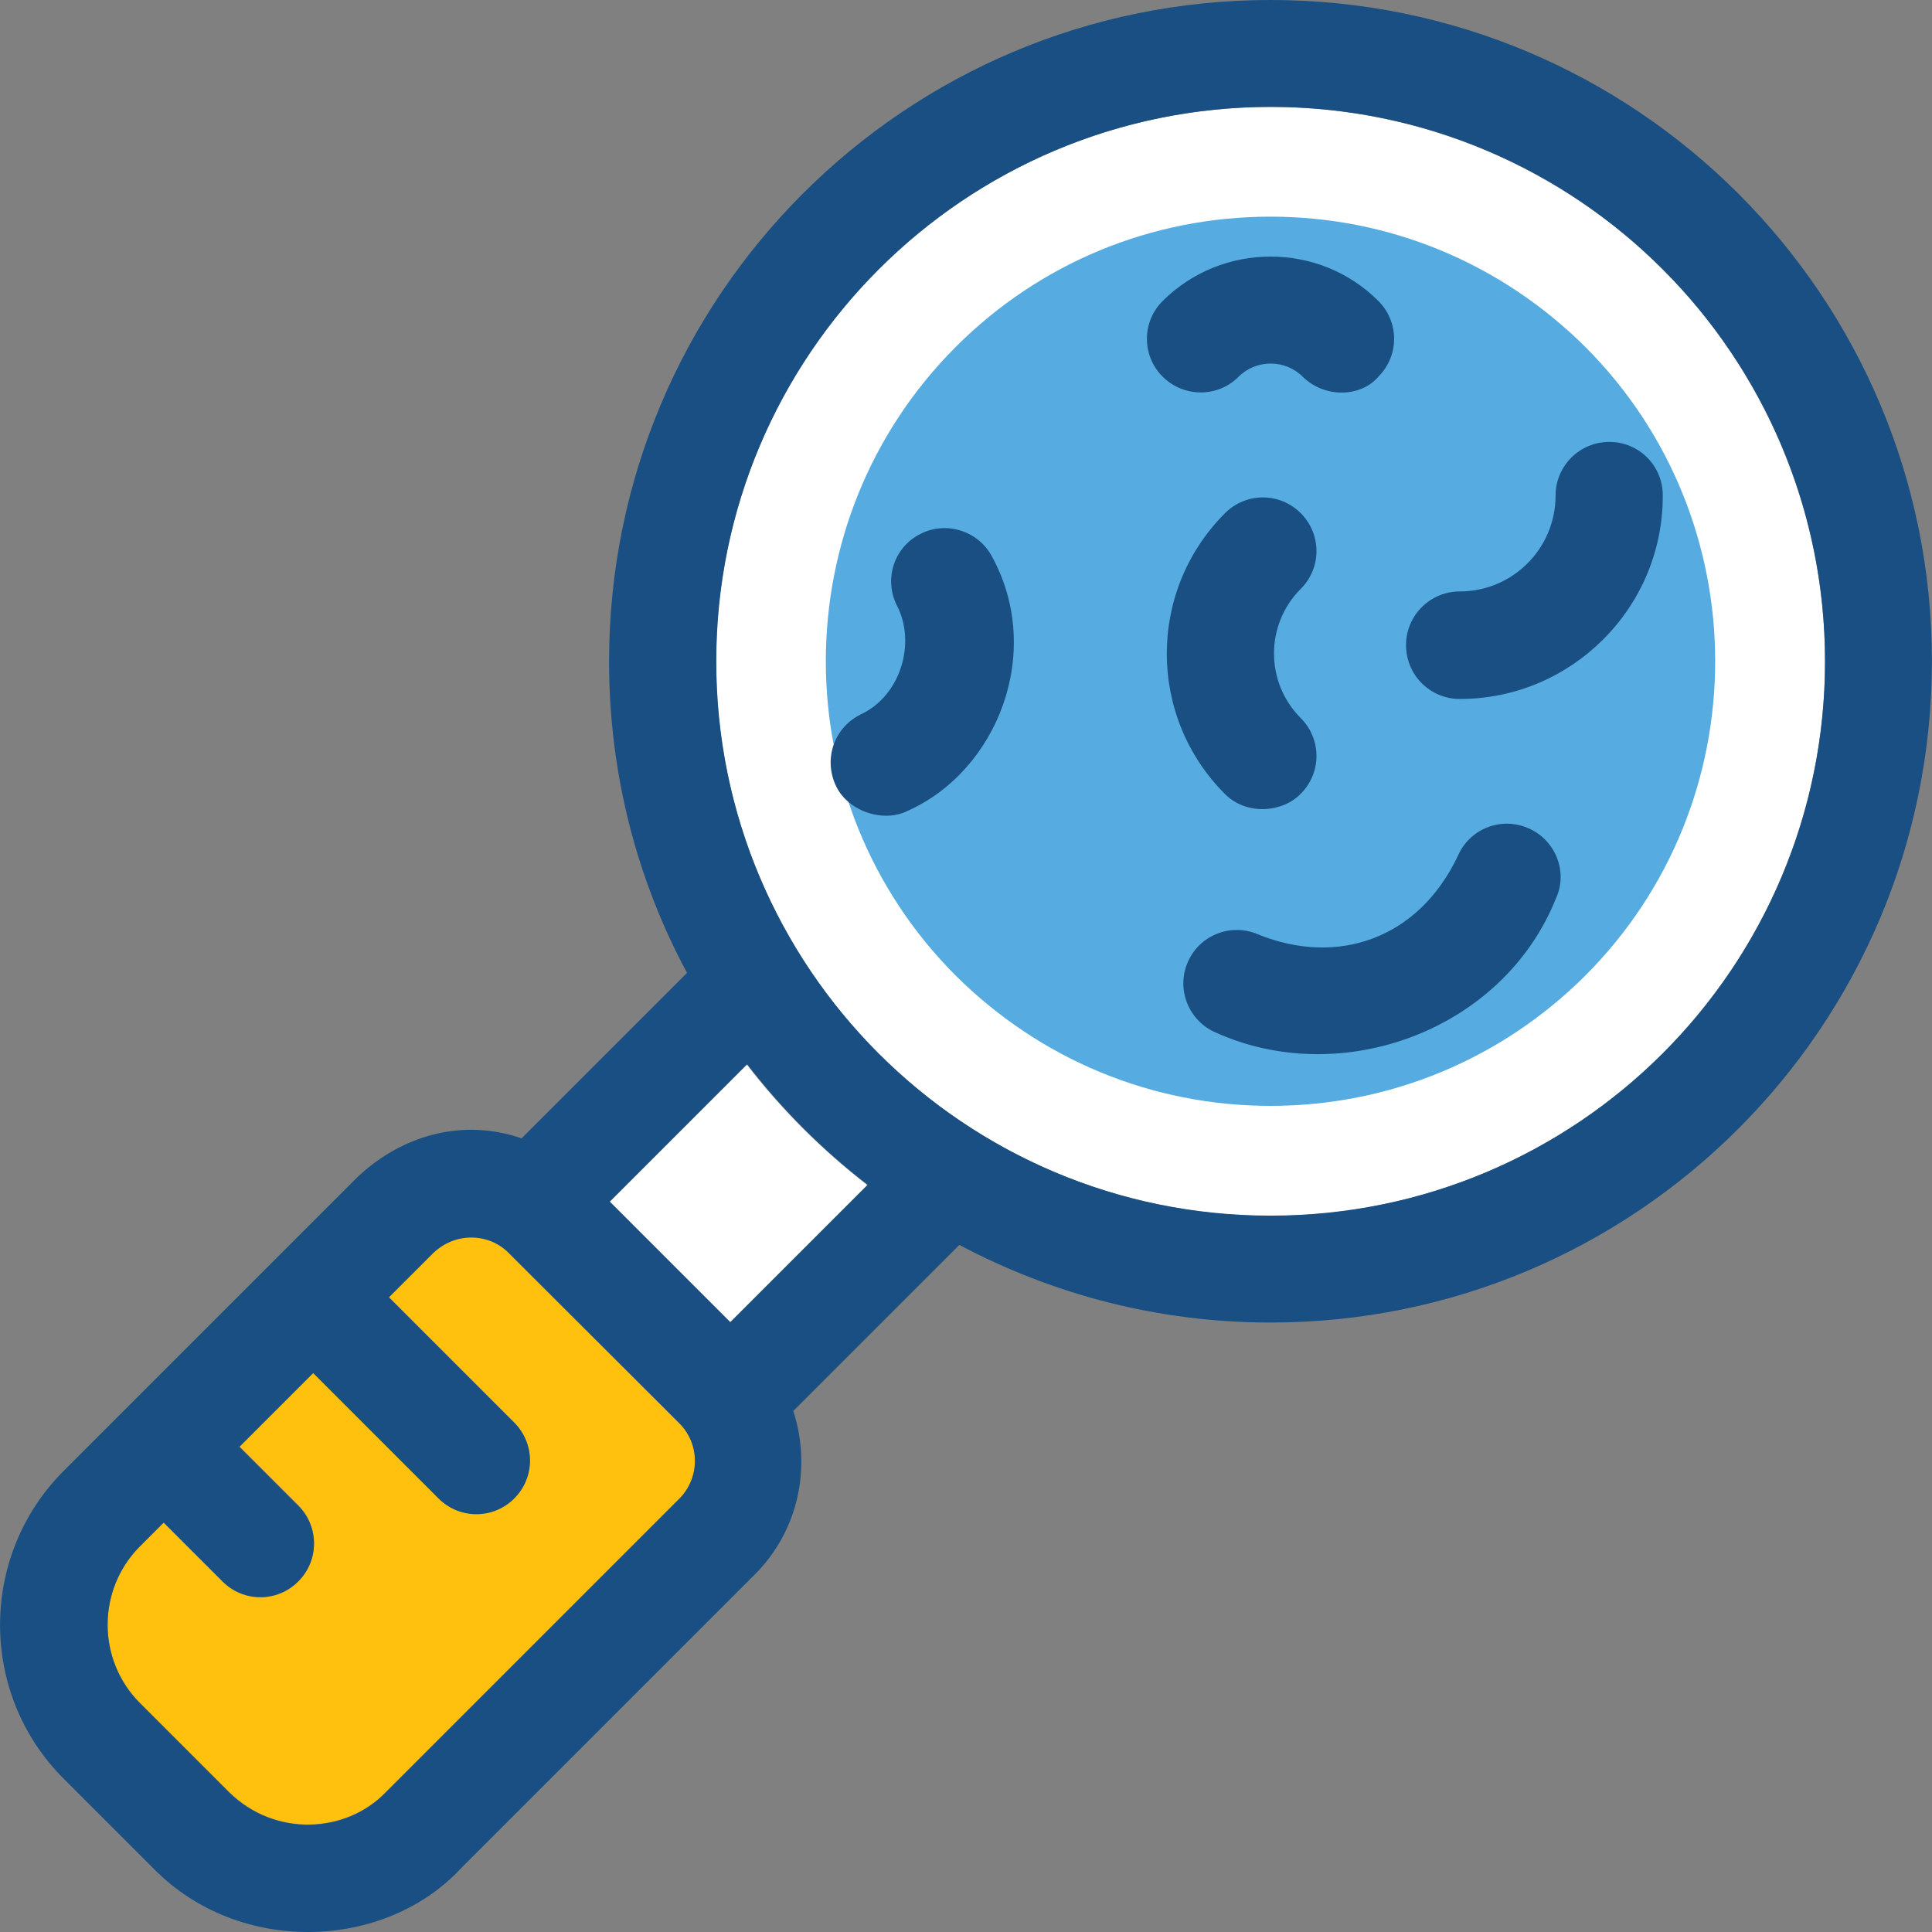<?xml version="1.0" encoding="iso-8859-1"?>
<!-- Uploaded to: SVG Repo, www.svgrepo.com, Generator: SVG Repo Mixer Tools -->
<svg height="800px" width="800px" version="1.1" id="Layer_1" xmlns="http://www.w3.org/2000/svg" xmlns:xlink="http://www.w3.org/1999/xlink" 
	 viewBox="0 0 392.577 392.577" xml:space="preserve">
<rect x="0" y="0" width="392.577" height="392.577" fill="#808080" stroke="none"/>
<path style="fill:#FFC10D;" d="M103.4,254.513c-3.879-4.008-10.731-4.461-15.386,0l-9.05,8.986l25.471,25.471
	c4.267,4.267,4.267,11.119,0,15.386s-11.119,4.267-15.386,0l-25.471-25.471l-14.933,14.998l11.96,11.96
	c4.267,4.267,4.267,11.119,0,15.386s-11.119,4.267-15.386,0l-11.96-11.895l-4.848,4.848c-8.727,8.727-8.727,23.014,0,31.806
	l18.166,18.166c9.374,9.18,23.725,8.339,31.806,0l59.669-59.669c4.267-4.267,4.267-11.119,0-15.386L103.4,254.513z"/>
<g>
	<path style="fill:#FFFFFF;" d="M176.256,240.808c-9.18-7.111-17.455-15.321-24.501-24.501l-27.863,27.863l24.501,24.501
		L176.256,240.808z"/>
	<circle style="fill:#FFFFFF;" cx="258.163" cy="134.4" r="112.679"/>
</g>
<path style="fill:#194F82;" d="M258.163,0c-74.214,0-134.4,60.121-134.4,134.4c0,22.885,5.689,44.412,15.838,63.289l-33.616,33.616
	c-11.83-4.073-24.178-0.776-33.358,7.887l-59.669,59.669c-17.261,17.261-17.261,45.382,0,62.578l18.166,18.166
	c17.39,17.842,47.063,16.743,62.578,0l59.669-59.669c8.986-8.986,11.507-21.915,7.822-33.228l33.745-33.745
	c18.877,10.02,40.339,15.774,63.224,15.774c74.214,0,134.4-60.121,134.4-134.4S332.377,0,258.163,0z M138.05,304.549l-59.669,59.669
	c-8.016,8.339-22.432,9.18-31.806,0L28.41,346.053c-8.727-8.727-8.727-23.014,0-31.806l4.848-4.848l11.96,11.96
	c4.267,4.267,11.119,4.267,15.386,0s4.267-11.119,0-15.386l-11.96-11.96l14.998-14.998l25.471,25.471
	c4.267,4.267,11.119,4.267,15.386,0s4.267-11.119,0-15.386l-25.471-25.471l8.986-8.986c4.655-4.461,11.507-4.008,15.386,0
	l34.651,34.586C142.252,293.43,142.252,300.283,138.05,304.549z M123.893,244.17l27.927-27.927
	c7.111,9.18,15.321,17.455,24.501,24.501l-27.927,27.927L123.893,244.17z M145.549,134.4c0-62.19,50.489-112.679,112.679-112.679
	S370.842,72.145,370.842,134.4s-50.424,112.614-112.679,112.614S145.549,196.59,145.549,134.4z"/>
<path style="fill:#56ACE0;" d="M258.163,224.711c-24.113,0-46.804-9.438-63.935-26.44c-35.232-35.232-35.232-92.574,0-127.806
	c17.067-17.067,39.822-26.44,63.935-26.44c24.113,0,46.804,9.438,63.935,26.44c35.232,35.232,35.232,92.574,0,127.806
	C305.032,215.273,282.276,224.711,258.163,224.711z"/>
<g>
	<path style="fill:#194F82;" d="M251.699,76.541c3.556-3.556,9.438-3.556,12.994,0c4.719,4.59,12.024,4.008,15.386,0
		c4.267-4.267,4.267-11.119,0-15.386c-12.024-12.024-31.741-12.024-43.83,0c-4.267,4.267-4.267,11.119,0,15.386
		C240.579,80.808,247.432,80.808,251.699,76.541z"/>
	<path style="fill:#194F82;" d="M327.012,89.794c-6.012,0-10.925,4.848-10.925,10.925c0,10.731-8.727,19.459-19.459,19.459
		c-6.012,0-10.925,4.848-10.925,10.925c0,6.012,4.849,10.925,10.925,10.925c22.691,0,41.244-18.489,41.244-41.244
		C337.937,94.707,333.088,89.794,327.012,89.794z"/>
	<path style="fill:#194F82;" d="M264.305,161.293c4.267-4.267,4.267-11.119,0-15.386c-7.24-7.24-7.24-19.006,0-26.246
		c4.267-4.267,4.267-11.119,0-15.386c-4.267-4.267-11.119-4.267-15.386,0c-15.774,15.774-15.774,41.309,0,57.083
		C253.315,165.754,260.62,165.107,264.305,161.293z"/>
	<path style="fill:#194F82;" d="M310.527,168.275c-5.56-2.392-11.895,0.129-14.287,5.624c-8.016,16.937-24.501,22.497-40.598,15.968
		c-5.495-2.392-11.895,0.129-14.287,5.624c-2.392,5.495,0.129,11.895,5.624,14.287c25.471,11.572,58.44-0.259,69.236-27.345
		C318.608,177.131,316.086,170.667,310.527,168.275z"/>
	<path style="fill:#194F82;" d="M187.052,108.477c-5.43,2.715-7.499,9.244-4.784,14.61c3.879,7.434,0.84,18.295-7.434,22.109
		c-5.43,2.715-7.564,9.18-4.913,14.61c2.521,5.172,9.762,7.434,14.61,4.913c18.101-8.145,27.604-32.065,17.131-51.459
		C198.947,107.96,192.418,105.762,187.052,108.477z"/>
</g>
</svg>